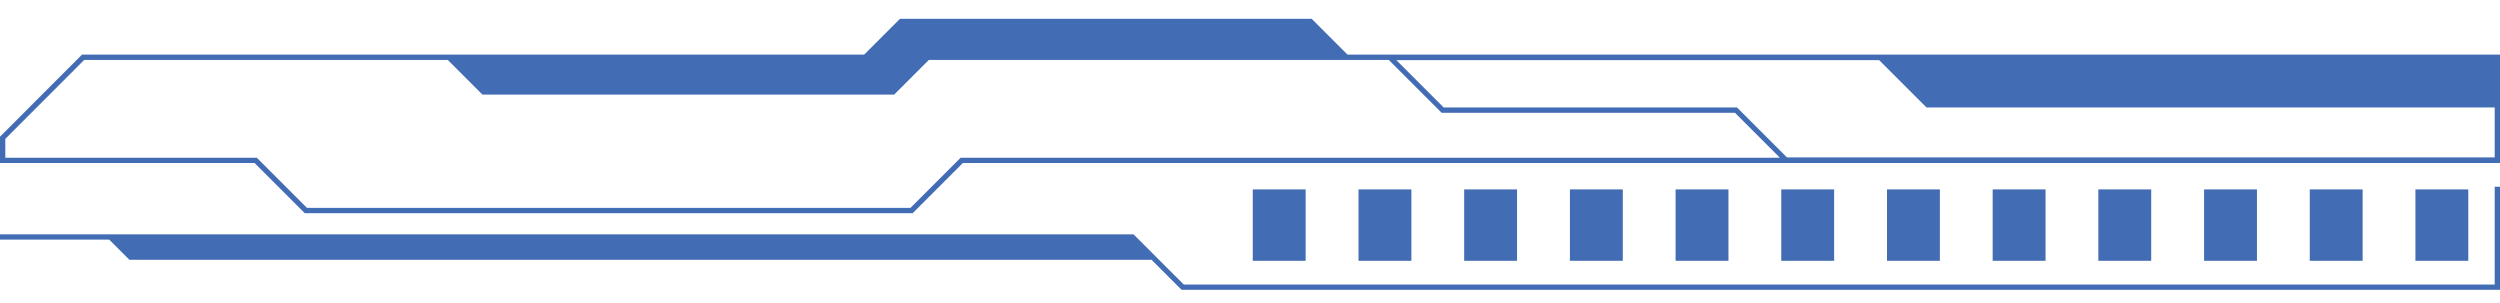 <?xml version="1.0" encoding="utf-8"?>
<!-- Generator: Adobe Illustrator 26.0.3, SVG Export Plug-In . SVG Version: 6.00 Build 0)  -->
<svg version="1.1" id="Layer_1" xmlns="http://www.w3.org/2000/svg" xmlns:xlink="http://www.w3.org/1999/xlink" x="0px" y="0px"
	 viewBox="0 0 329.57 39.93" style="enable-background:new 0 0 329.57 39.93;" xml:space="preserve">
<style type="text/css">
	.st0{fill:#426DB4;}
</style>
<g>
	<rect x="165.15" y="24.97" class="st0" width="6.97" height="9.41"/>
	<rect x="179.09" y="24.97" class="st0" width="6.97" height="9.41"/>
	<rect x="193.02" y="24.97" class="st0" width="6.97" height="9.41"/>
	<rect x="206.96" y="24.97" class="st0" width="6.97" height="9.41"/>
	<rect x="220.89" y="24.97" class="st0" width="6.97" height="9.41"/>
	<rect x="234.82" y="24.97" class="st0" width="6.97" height="9.41"/>
	<rect x="248.76" y="24.97" class="st0" width="6.97" height="9.41"/>
	<rect x="262.69" y="24.97" class="st0" width="6.97" height="9.41"/>
	<rect x="276.62" y="24.97" class="st0" width="6.97" height="9.41"/>
	<rect x="290.56" y="24.97" class="st0" width="6.97" height="9.41"/>
	<rect x="304.49" y="24.97" class="st0" width="6.97" height="9.41"/>
	<rect x="318.42" y="24.97" class="st0" width="6.97" height="9.41"/>
	<path class="st0" d="M329.57,7.2h-82.56h-69.37l-4.72-4.72h-54.28l-4.72,4.72H10.81L0,18.02v3.47h33.56l6.62,6.62h80.13l6.62-6.62
		h202.64v-7.32h0L329.57,7.2L329.57,7.2z M126.93,20.79h-0.29l-0.2,0.2l-6.41,6.41H40.46l-6.41-6.41l-0.2-0.2h-0.29H0.7v-2.48
		L11.1,7.9h47.93l4.57,4.57h54.28l4.57-4.57h60.63l0.53,0.53l6.24,6.24l0.2,0.2h0.29h38.38l5.92,5.92H126.93z M328.87,20.75h-93.3
		l-6.58-6.58h-38.67l-6.24-6.24h63.65l6.24,6.24h74.9V20.75z"/>
	<polygon class="st0" points="328.87,37.51 156.06,37.51 150.13,31.59 149.43,30.89 149.31,30.89 148.46,30.89 0,30.89 0,31.59 
		14.4,31.59 17.06,34.25 33.21,34.25 64.48,34.25 67.37,34.25 89.54,34.25 96.27,34.25 120.82,34.25 151.81,34.25 155.07,37.51 
		155.76,38.2 156.75,38.2 328.87,38.2 329.57,38.2 329.57,37.51 329.57,24.62 328.87,24.62 	"/>
</g>
</svg>
